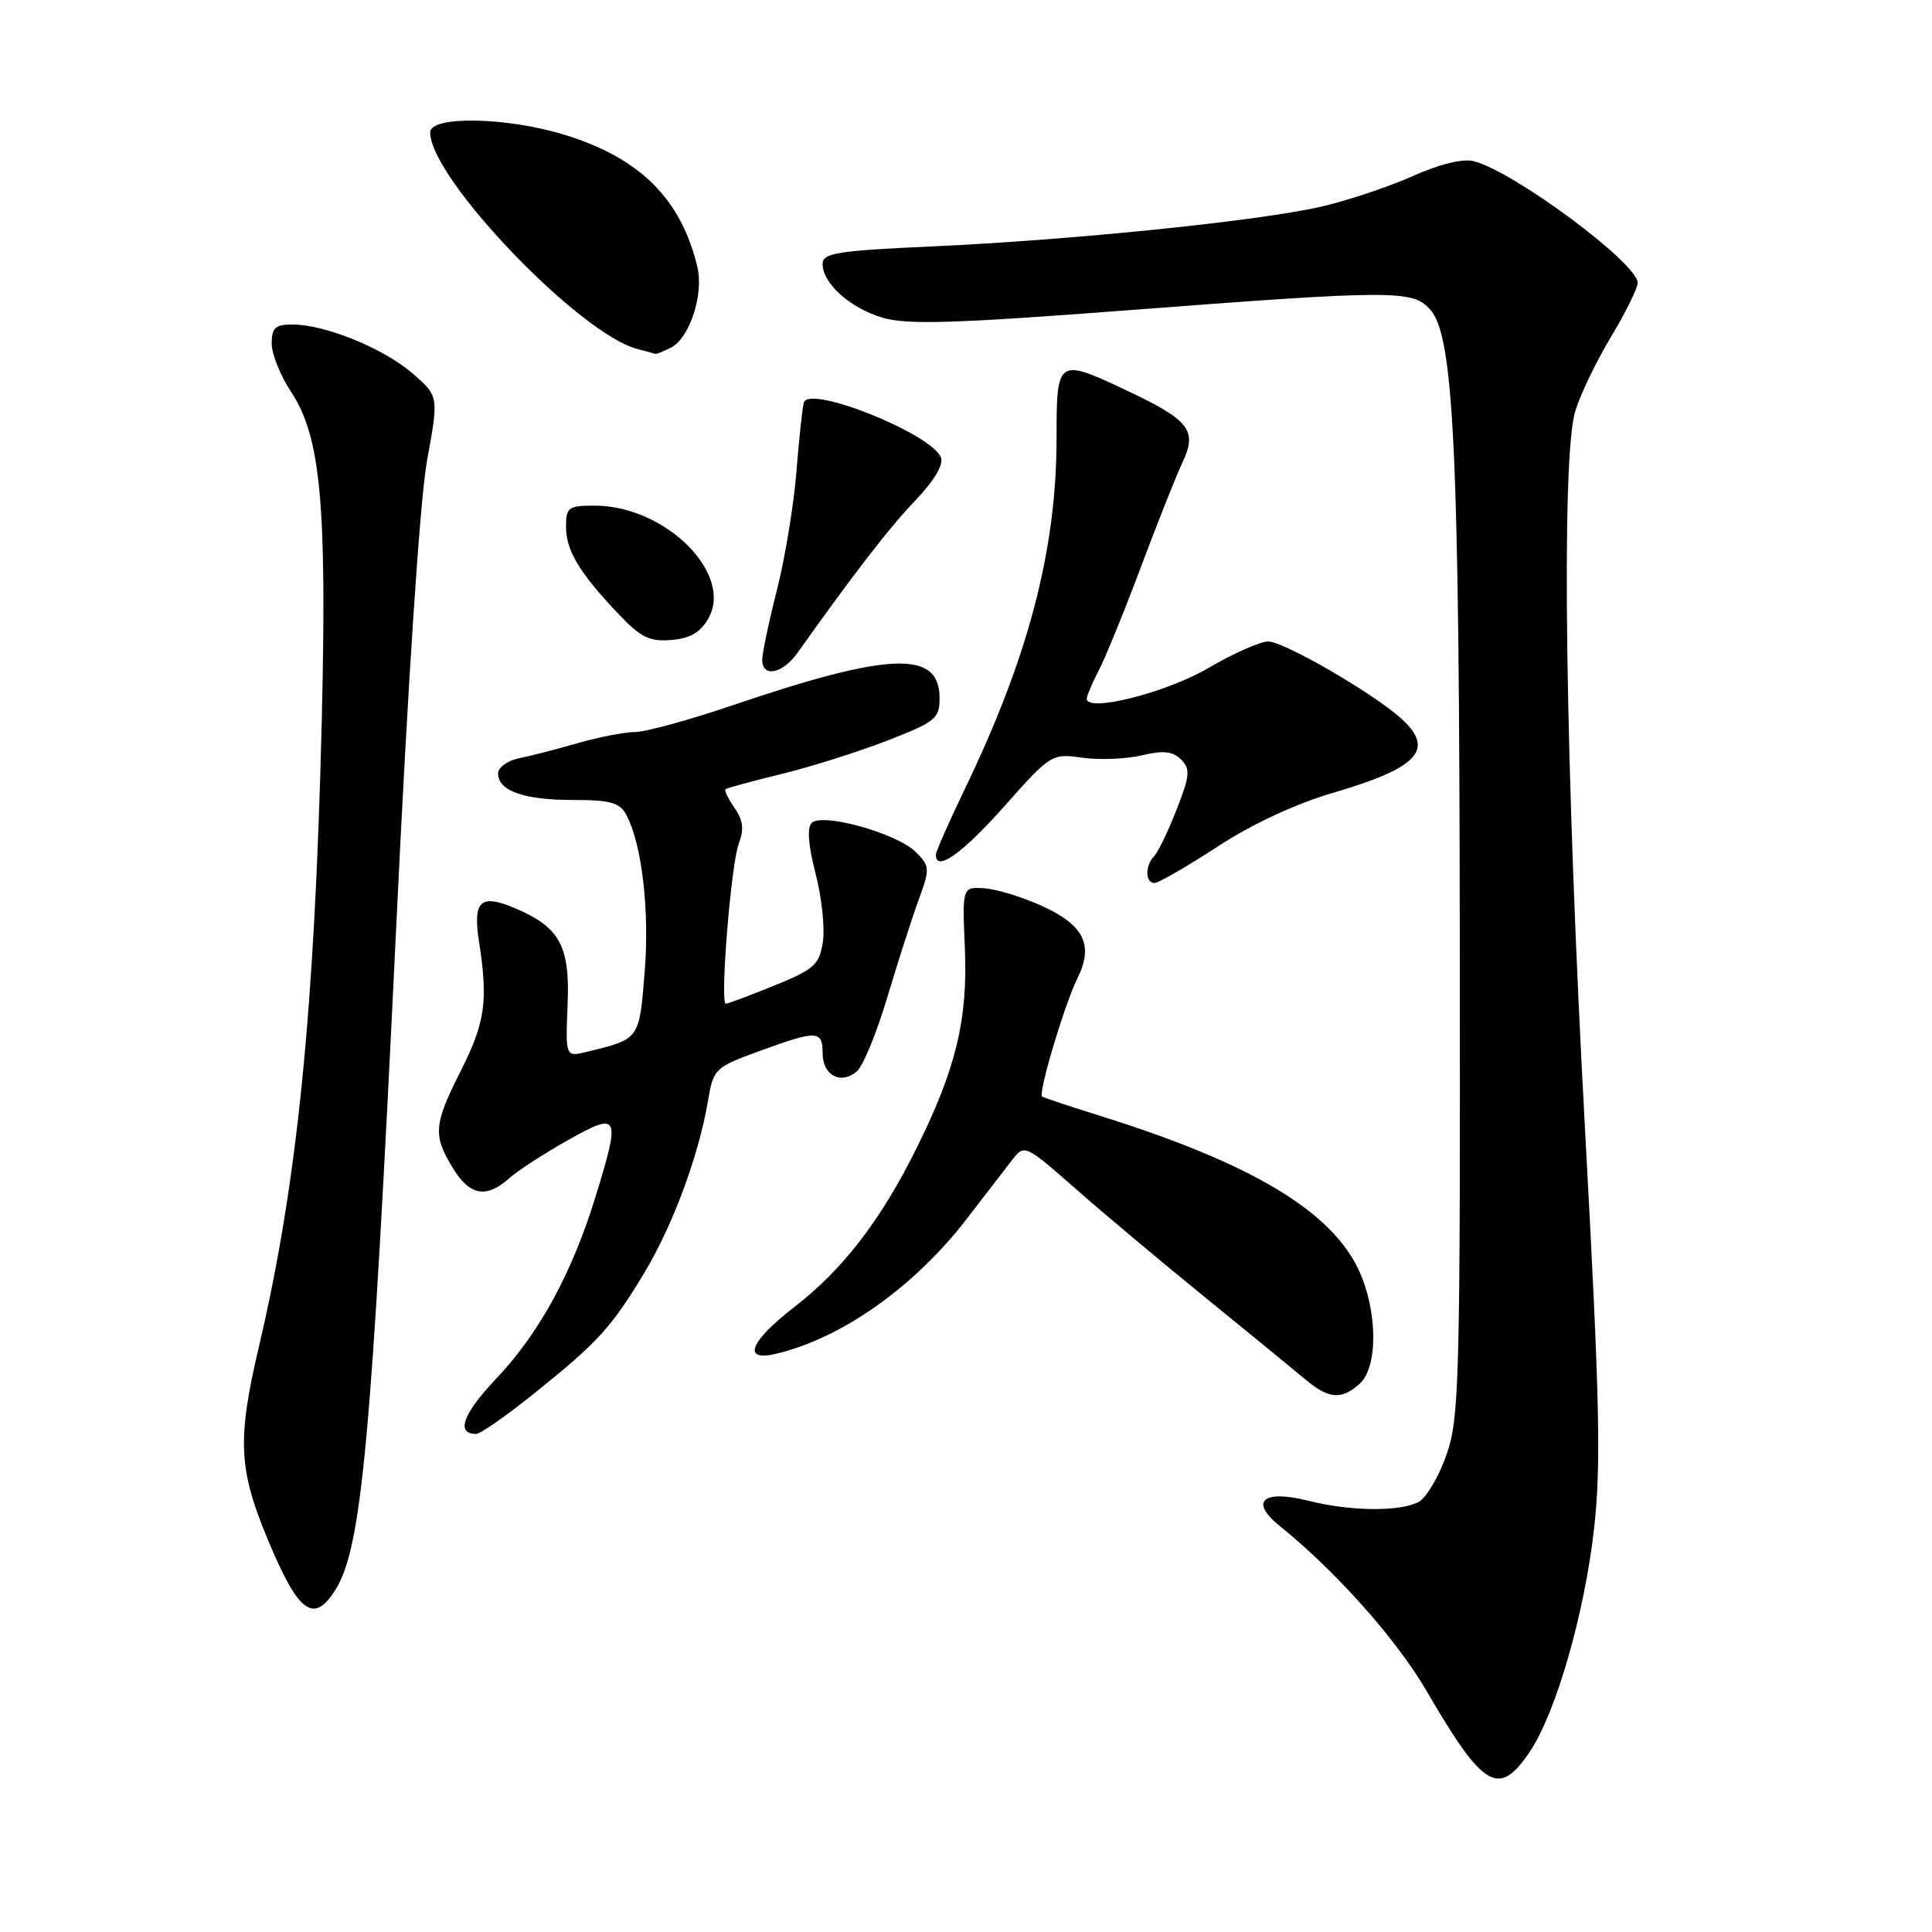 <?xml version="1.0" encoding="UTF-8" standalone="no"?>
<!DOCTYPE svg PUBLIC "-//W3C//DTD SVG 1.1//EN" "http://www.w3.org/Graphics/SVG/1.1/DTD/svg11.dtd" >
<svg xmlns="http://www.w3.org/2000/svg" xmlns:xlink="http://www.w3.org/1999/xlink" version="1.1" viewBox="0 0 256 256">
 <g >
 <path fill="currentColor"
d=" M 202.72 232.09 C 206.18 226.95 209.97 213.76 211.23 202.49 C 212.17 194.14 211.96 185.18 210.04 149.96 C 207.39 101.44 206.83 60.69 208.73 54.48 C 209.40 52.27 211.54 47.83 213.48 44.61 C 215.41 41.39 217.00 38.18 217.00 37.48 C 217.00 34.88 200.55 22.68 195.25 21.35 C 193.81 20.99 190.72 21.75 187.15 23.35 C 183.98 24.77 178.49 26.60 174.94 27.41 C 166.61 29.30 142.03 31.81 123.54 32.65 C 110.94 33.22 109.00 33.53 109.00 34.97 C 109.00 37.55 112.62 40.81 116.95 42.10 C 120.13 43.05 126.40 42.87 149.20 41.13 C 184.62 38.42 187.16 38.42 189.48 40.98 C 192.66 44.49 193.37 59.50 193.43 125.00 C 193.50 183.13 193.37 187.87 191.67 192.76 C 190.66 195.65 189.00 198.46 187.98 199.01 C 185.52 200.33 178.93 200.26 173.38 198.86 C 167.33 197.34 165.51 198.93 169.57 202.20 C 176.98 208.17 185.02 217.19 188.99 224.00 C 196.59 237.05 198.59 238.22 202.72 232.09 Z  M 44.39 210.75 C 47.94 205.16 49.21 191.37 52.49 123.00 C 54.05 90.23 55.65 66.21 56.59 61.00 C 58.14 52.50 58.14 52.50 54.68 49.49 C 50.87 46.17 43.05 42.99 38.75 43.00 C 36.48 43.00 36.00 43.44 36.00 45.52 C 36.00 46.91 37.16 49.79 38.57 51.92 C 42.50 57.87 43.33 66.80 42.63 95.70 C 41.69 133.96 39.39 156.84 34.32 178.38 C 31.40 190.82 31.58 194.68 35.58 204.23 C 39.55 213.71 41.56 215.19 44.39 210.75 Z  M 70.80 184.62 C 79.23 177.86 81.02 175.89 85.39 168.63 C 89.16 162.35 92.57 153.16 93.80 145.93 C 94.53 141.61 94.70 141.44 100.53 139.31 C 108.25 136.48 109.00 136.50 109.00 139.53 C 109.00 142.48 111.37 143.77 113.52 141.98 C 114.34 141.30 116.17 136.86 117.58 132.12 C 119.00 127.38 120.87 121.56 121.74 119.19 C 123.24 115.08 123.22 114.78 121.34 112.89 C 118.87 110.42 108.95 107.65 107.56 109.04 C 106.92 109.68 107.10 112.01 108.07 115.76 C 108.89 118.92 109.32 123.01 109.03 124.85 C 108.56 127.84 107.88 128.45 102.58 130.60 C 99.32 131.92 96.44 133.00 96.18 133.00 C 95.37 133.00 96.86 114.49 97.89 111.79 C 98.61 109.89 98.47 108.69 97.33 107.06 C 96.49 105.85 95.95 104.74 96.15 104.57 C 96.34 104.41 99.65 103.51 103.50 102.57 C 107.35 101.64 113.65 99.65 117.50 98.16 C 123.97 95.65 124.50 95.22 124.50 92.50 C 124.50 86.14 117.97 86.36 97.05 93.46 C 91.31 95.41 85.50 97.00 84.14 97.00 C 82.79 97.00 79.39 97.66 76.59 98.46 C 73.79 99.27 70.26 100.18 68.75 100.48 C 67.24 100.79 66.00 101.69 66.00 102.48 C 66.00 104.79 69.41 106.00 75.90 106.00 C 80.88 106.00 82.11 106.34 82.99 107.97 C 85.06 111.86 86.08 120.59 85.42 128.82 C 84.70 137.78 84.78 137.67 77.72 139.38 C 74.93 140.06 74.93 140.06 75.21 133.13 C 75.53 125.32 74.19 122.86 68.21 120.33 C 63.62 118.39 62.63 119.35 63.49 124.88 C 64.69 132.63 64.29 135.49 61.08 141.84 C 57.46 149.00 57.35 150.41 59.99 154.75 C 62.23 158.43 64.43 158.84 67.44 156.15 C 68.57 155.14 72.09 152.85 75.25 151.08 C 82.07 147.25 82.27 147.66 78.89 158.64 C 75.78 168.71 71.46 176.64 65.81 182.61 C 61.31 187.37 60.35 190.00 63.11 190.00 C 63.66 190.00 67.12 187.58 70.80 184.62 Z  M 180.17 183.35 C 182.59 181.16 182.56 173.83 180.11 168.44 C 176.52 160.54 165.89 154.15 145.91 147.90 C 141.84 146.63 138.32 145.45 138.09 145.30 C 137.52 144.91 141.03 133.15 142.76 129.64 C 144.92 125.26 143.69 122.67 138.28 120.14 C 135.65 118.92 132.15 117.83 130.50 117.71 C 127.50 117.50 127.50 117.50 127.85 125.64 C 128.26 135.12 126.64 141.77 121.30 152.44 C 116.61 161.82 111.63 168.26 105.25 173.19 C 99.38 177.72 98.29 180.44 102.75 179.40 C 111.50 177.36 121.17 170.53 128.14 161.45 C 130.54 158.33 133.23 154.84 134.13 153.68 C 135.75 151.60 135.82 151.63 142.63 157.61 C 146.41 160.93 154.17 167.44 159.88 172.07 C 165.59 176.71 171.44 181.50 172.88 182.71 C 176.04 185.39 177.75 185.53 180.17 183.35 Z  M 161.30 112.20 C 165.87 109.21 171.65 106.52 176.58 105.07 C 187.90 101.76 190.17 99.34 185.75 95.28 C 182.14 91.96 170.14 85.00 168.04 85.00 C 166.98 85.00 163.38 86.60 160.06 88.55 C 154.51 91.79 144.00 94.44 144.00 92.59 C 144.00 92.21 144.73 90.49 145.62 88.77 C 146.51 87.05 149.02 80.89 151.20 75.07 C 153.38 69.26 155.85 63.03 156.70 61.24 C 158.67 57.06 157.63 55.69 149.50 51.84 C 140.09 47.39 140.00 47.44 140.00 58.04 C 140.00 72.80 136.30 86.99 127.88 104.47 C 125.76 108.88 124.01 112.84 124.01 113.25 C 123.98 115.60 127.47 113.14 133.01 106.91 C 139.24 99.90 139.36 99.83 143.41 100.40 C 145.66 100.72 149.20 100.58 151.28 100.09 C 154.15 99.41 155.40 99.54 156.50 100.64 C 157.75 101.90 157.68 102.75 155.90 107.29 C 154.78 110.16 153.44 112.93 152.93 113.45 C 151.71 114.70 151.74 117.00 152.97 117.00 C 153.50 117.00 157.25 114.84 161.30 112.20 Z  M 105.70 86.47 C 113.08 76.07 117.84 69.91 121.28 66.32 C 123.77 63.72 125.05 61.57 124.68 60.62 C 123.48 57.49 107.24 50.97 106.52 53.33 C 106.32 53.97 105.88 58.10 105.53 62.50 C 105.18 66.90 104.02 73.95 102.95 78.17 C 101.88 82.38 101.00 86.55 101.00 87.42 C 101.00 89.84 103.69 89.30 105.70 86.47 Z  M 93.88 81.92 C 97.20 75.97 88.12 67.00 78.79 67.00 C 75.31 67.00 75.00 67.23 75.00 69.78 C 75.00 72.94 76.75 75.87 81.90 81.30 C 84.91 84.48 86.06 85.04 88.97 84.80 C 91.48 84.58 92.83 83.79 93.88 81.92 Z  M 88.99 46.01 C 91.42 44.70 93.27 38.94 92.40 35.35 C 90.24 26.37 84.85 20.99 74.94 17.90 C 67.21 15.50 57.00 15.30 57.00 17.55 C 57.00 23.61 76.85 44.33 84.51 46.26 C 85.60 46.54 86.64 46.82 86.82 46.88 C 86.99 46.95 87.97 46.55 88.99 46.01 Z "/>
</g>
</svg>